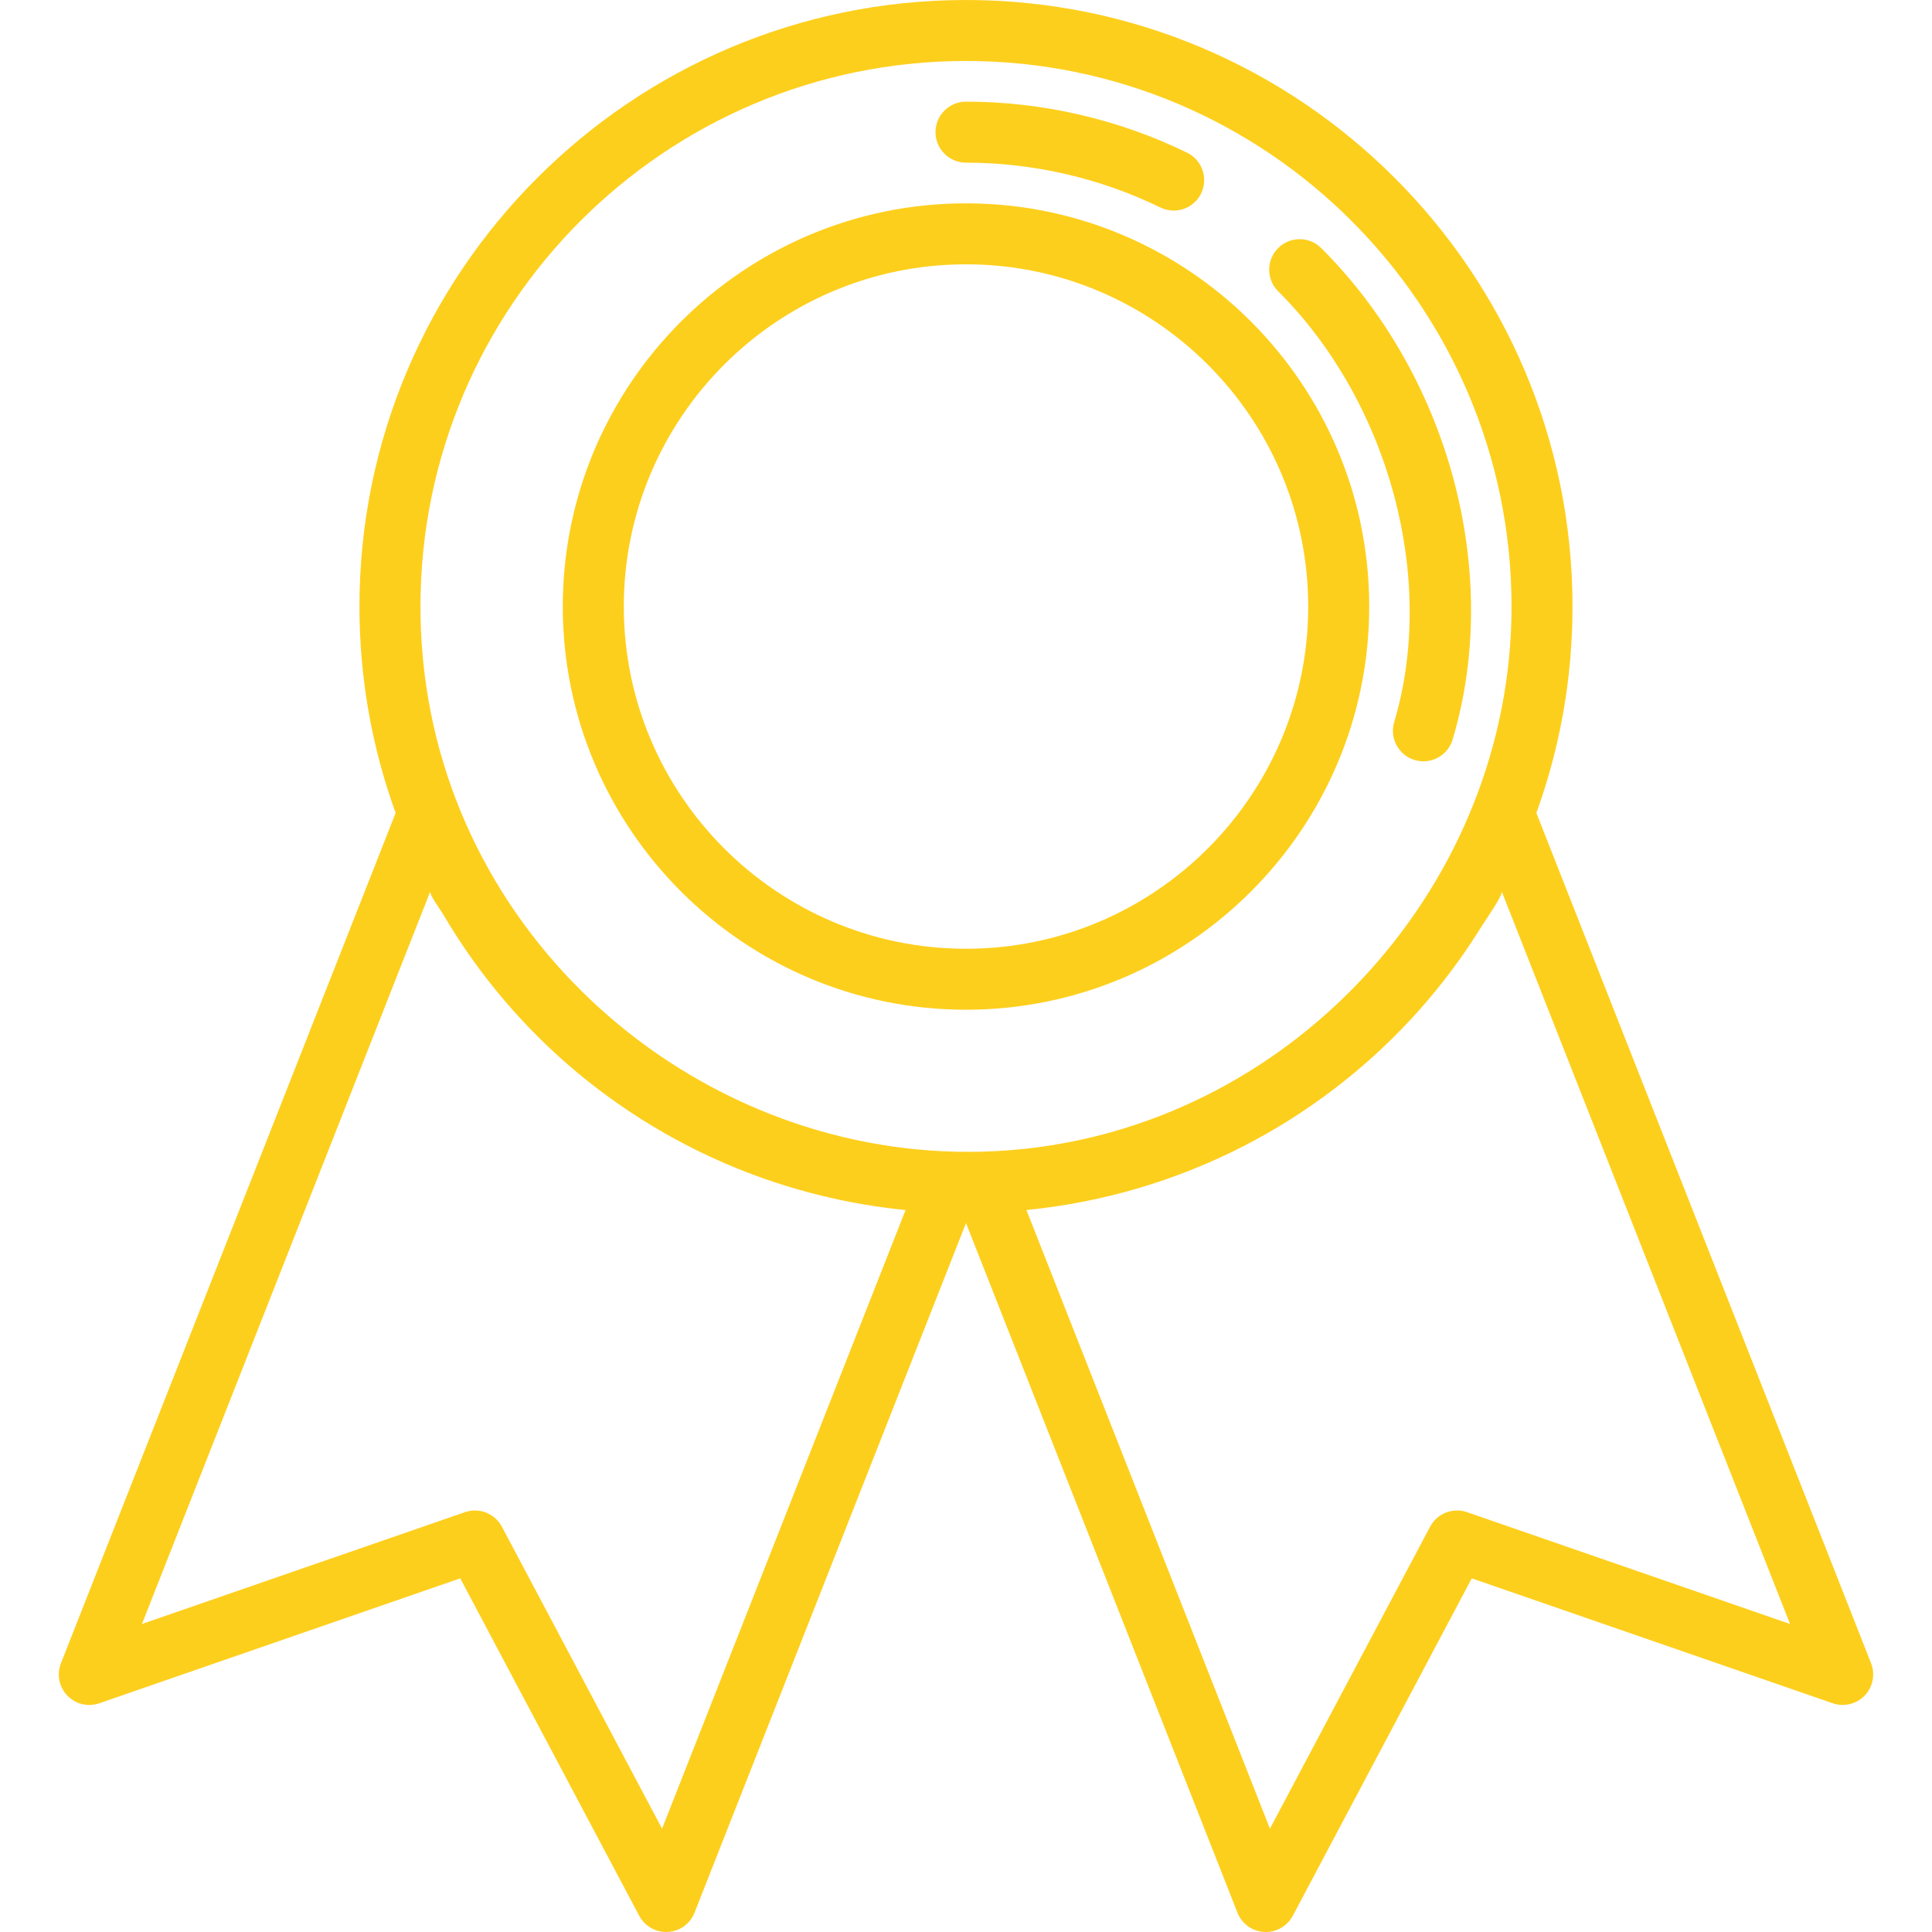 <svg width="41" height="41" viewBox="0 0 41 41" fill="none" xmlns="http://www.w3.org/2000/svg">
<path d="M28.038 5.264C27.785 5.012 27.375 5.013 27.123 5.266C26.87 5.519 26.871 5.929 27.124 6.181C29.48 8.529 30.493 12.289 29.587 15.323C29.484 15.666 29.679 16.026 30.021 16.129C30.083 16.147 30.146 16.156 30.207 16.156C30.486 16.156 30.743 15.975 30.827 15.694C31.88 12.168 30.759 7.976 28.038 5.264Z" fill="#FDCF1D"/>
<path d="M25.192 3.24C23.743 2.532 22.121 2.157 20.5 2.157C20.143 2.157 19.853 2.447 19.853 2.805C19.853 3.162 20.143 3.452 20.5 3.452C21.925 3.452 23.351 3.781 24.623 4.403C24.715 4.448 24.812 4.469 24.907 4.469C25.147 4.469 25.377 4.336 25.489 4.106C25.646 3.785 25.513 3.397 25.192 3.24Z" fill="#FDCF1D"/>
<path d="M20.5 4.315C15.782 4.315 11.943 8.153 11.943 12.872C11.943 17.59 15.782 21.428 20.5 21.428C25.218 21.428 29.057 17.59 29.057 12.872C29.057 8.153 25.218 4.315 20.5 4.315ZM20.5 20.134C16.495 20.134 13.238 16.876 13.238 12.872C13.238 8.867 16.495 5.609 20.5 5.609C24.505 5.609 27.762 8.867 27.762 12.872C27.762 16.876 24.505 20.134 20.5 20.134Z" fill="#FDCF1D"/>
<path d="M39.707 35.297L32.604 17.252C33.1 15.884 33.371 14.409 33.371 12.872C33.371 5.774 27.597 0 20.5 0C13.402 0 7.628 5.774 7.628 12.872C7.628 14.409 7.9 15.884 8.396 17.252L1.293 35.297C1.2 35.532 1.253 35.8 1.428 35.982C1.603 36.165 1.868 36.229 2.107 36.146L9.767 33.495L13.565 40.656C13.678 40.868 13.899 41 14.137 41C14.149 41 14.161 41 14.174 40.999C14.426 40.985 14.647 40.825 14.739 40.59L20.5 25.955L26.261 40.59C26.353 40.825 26.574 40.985 26.826 40.999C26.839 41 26.851 41 26.863 41C27.102 41 27.322 40.868 27.435 40.656L31.233 33.495L38.893 36.146C39.132 36.228 39.397 36.165 39.572 35.982C39.747 35.8 39.799 35.532 39.707 35.297ZM14.05 38.807L10.651 32.399C10.536 32.182 10.313 32.055 10.079 32.055C10.009 32.055 9.937 32.066 9.868 32.09L3.013 34.463C3.013 34.463 9.132 18.916 9.132 18.916C9.106 18.982 9.359 19.326 9.399 19.394C9.494 19.557 9.593 19.718 9.696 19.877C9.9 20.192 10.117 20.498 10.348 20.794C10.806 21.382 11.314 21.929 11.866 22.428C12.967 23.422 14.24 24.223 15.613 24.784C16.759 25.253 17.976 25.555 19.208 25.678C19.211 25.679 19.214 25.679 19.217 25.68L14.05 38.807ZM21.698 24.385C15.723 24.998 10.114 20.772 9.091 14.846C8.979 14.194 8.923 13.533 8.923 12.872C8.923 6.488 14.116 1.294 20.5 1.294C26.884 1.294 32.077 6.488 32.077 12.872C32.077 18.699 27.543 23.76 21.745 24.38C21.729 24.381 21.714 24.383 21.698 24.385ZM31.132 32.09C30.831 31.986 30.498 32.117 30.349 32.399L26.95 38.807L21.783 25.68C21.786 25.679 21.789 25.679 21.792 25.678C23.396 25.518 24.968 25.055 26.401 24.317C27.723 23.637 28.924 22.726 29.936 21.636C30.313 21.23 30.663 20.799 30.985 20.347C31.147 20.119 31.301 19.886 31.448 19.649C31.498 19.568 31.91 18.979 31.868 18.916L37.987 34.463L31.132 32.09Z" fill="#FDCF1D"/>
</svg>
